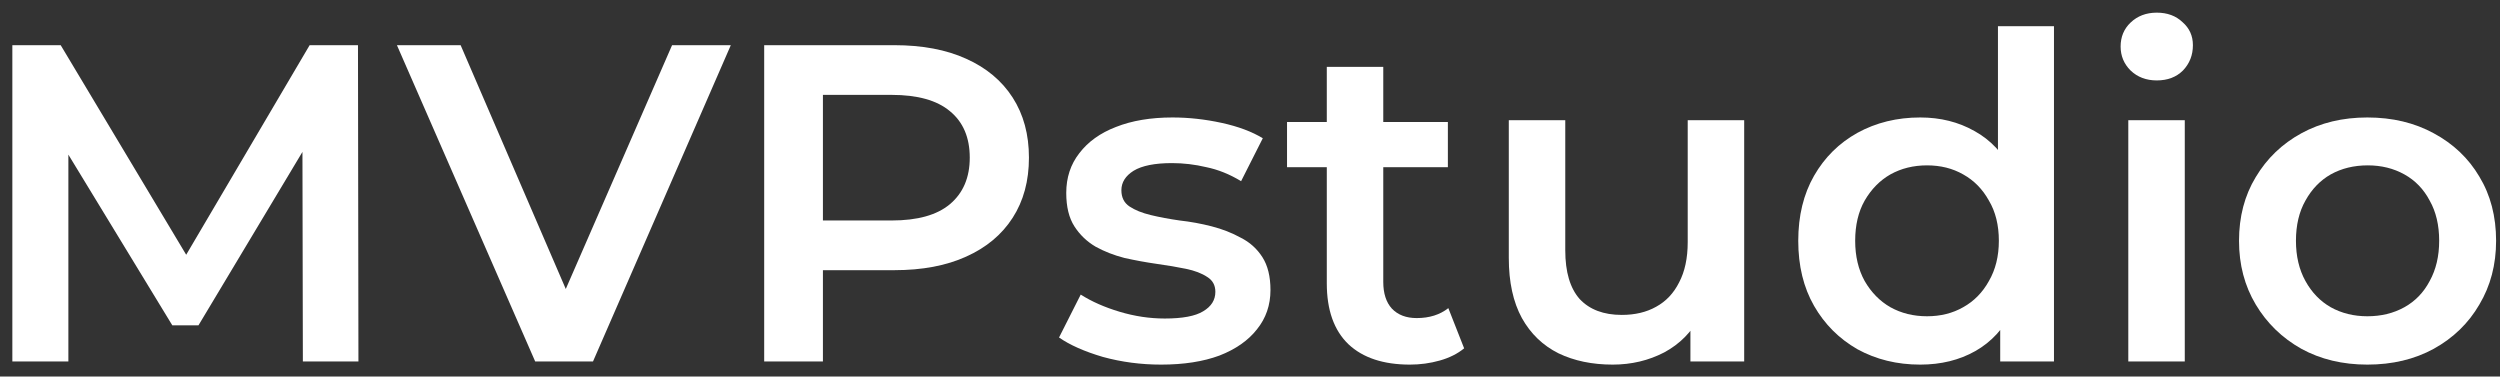 <svg width="166" height="25" viewBox="0 0 166 25" fill="none" xmlns="http://www.w3.org/2000/svg">
<rect x="0" y="0" width="166" height="25" fill="#333333" stroke="none"/>
<path d="M0.82 24V3H4.03L13.21 18.33H11.53L20.56 3H23.77L23.8 24H20.11L20.08 8.79H20.86L13.18 21.6H11.44L3.64 8.79H4.54V24H0.82Z" fill="white"/>
<path d="M35.536 24L26.356 3H30.586L38.776 21.99H36.346L44.626 3H48.526L39.376 24H35.536Z" fill="white"/>
<path d="M50.742 24V3H59.382C61.242 3 62.832 3.3 64.152 3.9C65.492 4.5 66.522 5.36 67.242 6.48C67.962 7.6 68.322 8.93 68.322 10.47C68.322 12.01 67.962 13.34 67.242 14.46C66.522 15.58 65.492 16.44 64.152 17.04C62.832 17.64 61.242 17.94 59.382 17.94H52.902L54.642 16.11V24H50.742ZM54.642 16.53L52.902 14.64H59.202C60.922 14.64 62.212 14.28 63.072 13.56C63.952 12.82 64.392 11.79 64.392 10.47C64.392 9.13 63.952 8.1 63.072 7.38C62.212 6.66 60.922 6.3 59.202 6.3H52.902L54.642 4.38V16.53Z" fill="white"/>
<path d="M77.1 24.21C75.76 24.21 74.469 24.04 73.23 23.7C72.01 23.34 71.04 22.91 70.32 22.41L71.76 19.56C72.48 20.02 73.34 20.4 74.34 20.7C75.34 21 76.34 21.15 77.34 21.15C78.519 21.15 79.37 20.99 79.889 20.67C80.43 20.35 80.7 19.92 80.7 19.38C80.7 18.94 80.519 18.61 80.159 18.39C79.799 18.15 79.329 17.97 78.749 17.85C78.169 17.73 77.519 17.62 76.799 17.52C76.1 17.42 75.389 17.29 74.669 17.13C73.969 16.95 73.329 16.7 72.749 16.38C72.169 16.04 71.7 15.59 71.34 15.03C70.98 14.47 70.799 13.73 70.799 12.81C70.799 11.79 71.09 10.91 71.669 10.17C72.249 9.41 73.059 8.83 74.1 8.43C75.159 8.01 76.409 7.8 77.85 7.8C78.93 7.8 80.019 7.92 81.12 8.16C82.219 8.4 83.129 8.74 83.85 9.18L82.409 12.03C81.65 11.57 80.879 11.26 80.1 11.1C79.34 10.92 78.579 10.83 77.82 10.83C76.68 10.83 75.829 11 75.269 11.34C74.73 11.68 74.46 12.11 74.46 12.63C74.46 13.11 74.639 13.47 74.999 13.71C75.359 13.95 75.829 14.14 76.409 14.28C76.99 14.42 77.629 14.54 78.329 14.64C79.049 14.72 79.76 14.85 80.46 15.03C81.159 15.21 81.799 15.46 82.379 15.78C82.98 16.08 83.46 16.51 83.82 17.07C84.18 17.63 84.359 18.36 84.359 19.26C84.359 20.26 84.059 21.13 83.46 21.87C82.879 22.61 82.049 23.19 80.969 23.61C79.889 24.01 78.6 24.21 77.1 24.21Z" fill="white"/>
<path d="M93.619 24.21C91.859 24.21 90.499 23.76 89.539 22.86C88.579 21.94 88.099 20.59 88.099 18.81V4.44H91.849V18.72C91.849 19.48 92.039 20.07 92.419 20.49C92.819 20.91 93.369 21.12 94.069 21.12C94.909 21.12 95.609 20.9 96.169 20.46L97.219 23.13C96.779 23.49 96.239 23.76 95.599 23.94C94.959 24.12 94.299 24.21 93.619 24.21ZM85.459 11.1V8.1H96.139V11.1H85.459Z" fill="white"/>
<path d="M107.084 24.21C105.724 24.21 104.524 23.96 103.484 23.46C102.444 22.94 101.634 22.16 101.054 21.12C100.474 20.06 100.184 18.73 100.184 17.13V7.98H103.934V16.62C103.934 18.06 104.254 19.14 104.894 19.86C105.554 20.56 106.484 20.91 107.684 20.91C108.564 20.91 109.324 20.73 109.964 20.37C110.624 20.01 111.134 19.47 111.494 18.75C111.874 18.03 112.064 17.14 112.064 16.08V7.98H115.814V24H112.244V19.68L112.874 21C112.334 22.04 111.544 22.84 110.504 23.4C109.464 23.94 108.324 24.21 107.084 24.21Z" fill="white"/>
<path d="M127.504 24.21C125.964 24.21 124.574 23.87 123.334 23.19C122.114 22.49 121.154 21.53 120.454 20.31C119.754 19.09 119.404 17.65 119.404 15.99C119.404 14.33 119.754 12.89 120.454 11.67C121.154 10.45 122.114 9.5 123.334 8.82C124.574 8.14 125.964 7.8 127.504 7.8C128.844 7.8 130.044 8.1 131.104 8.7C132.164 9.28 133.004 10.17 133.624 11.37C134.244 12.57 134.554 14.11 134.554 15.99C134.554 17.85 134.254 19.39 133.654 20.61C133.054 21.81 132.224 22.71 131.164 23.31C130.104 23.91 128.884 24.21 127.504 24.21ZM127.954 21C128.854 21 129.654 20.8 130.354 20.4C131.074 20 131.644 19.42 132.064 18.66C132.504 17.9 132.724 17.01 132.724 15.99C132.724 14.95 132.504 14.06 132.064 13.32C131.644 12.56 131.074 11.98 130.354 11.58C129.654 11.18 128.854 10.98 127.954 10.98C127.054 10.98 126.244 11.18 125.524 11.58C124.824 11.98 124.254 12.56 123.814 13.32C123.394 14.06 123.184 14.95 123.184 15.99C123.184 17.01 123.394 17.9 123.814 18.66C124.254 19.42 124.824 20 125.524 20.4C126.244 20.8 127.054 21 127.954 21ZM132.814 24V20.22L132.964 15.96L132.664 11.7V1.74H136.384V24H132.814Z" fill="white"/>
<path d="M141.319 24V7.98H145.069V24H141.319ZM143.209 5.34C142.509 5.34 141.929 5.12 141.469 4.68C141.029 4.24 140.809 3.71 140.809 3.09C140.809 2.45 141.029 1.92 141.469 1.5C141.929 1.06 142.509 0.84 143.209 0.84C143.909 0.84 144.479 1.05 144.919 1.47C145.379 1.87 145.609 2.38 145.609 3C145.609 3.66 145.389 4.22 144.949 4.68C144.509 5.12 143.929 5.34 143.209 5.34Z" fill="white"/>
<path d="M157.191 24.21C155.551 24.21 154.091 23.86 152.811 23.16C151.531 22.44 150.521 21.46 149.781 20.22C149.041 18.98 148.671 17.57 148.671 15.99C148.671 14.39 149.041 12.98 149.781 11.76C150.521 10.52 151.531 9.55 152.811 8.85C154.091 8.15 155.551 7.8 157.191 7.8C158.851 7.8 160.321 8.15 161.601 8.85C162.901 9.55 163.911 10.51 164.631 11.73C165.371 12.95 165.741 14.37 165.741 15.99C165.741 17.57 165.371 18.98 164.631 20.22C163.911 21.46 162.901 22.44 161.601 23.16C160.321 23.86 158.851 24.21 157.191 24.21ZM157.191 21C158.111 21 158.931 20.8 159.651 20.4C160.371 20 160.931 19.42 161.331 18.66C161.751 17.9 161.961 17.01 161.961 15.99C161.961 14.95 161.751 14.06 161.331 13.32C160.931 12.56 160.371 11.98 159.651 11.58C158.931 11.18 158.121 10.98 157.221 10.98C156.301 10.98 155.481 11.18 154.761 11.58C154.061 11.98 153.501 12.56 153.081 13.32C152.661 14.06 152.451 14.95 152.451 15.99C152.451 17.01 152.661 17.9 153.081 18.66C153.501 19.42 154.061 20 154.761 20.4C155.481 20.8 156.291 21 157.191 21Z" fill="white"/>
</svg>
